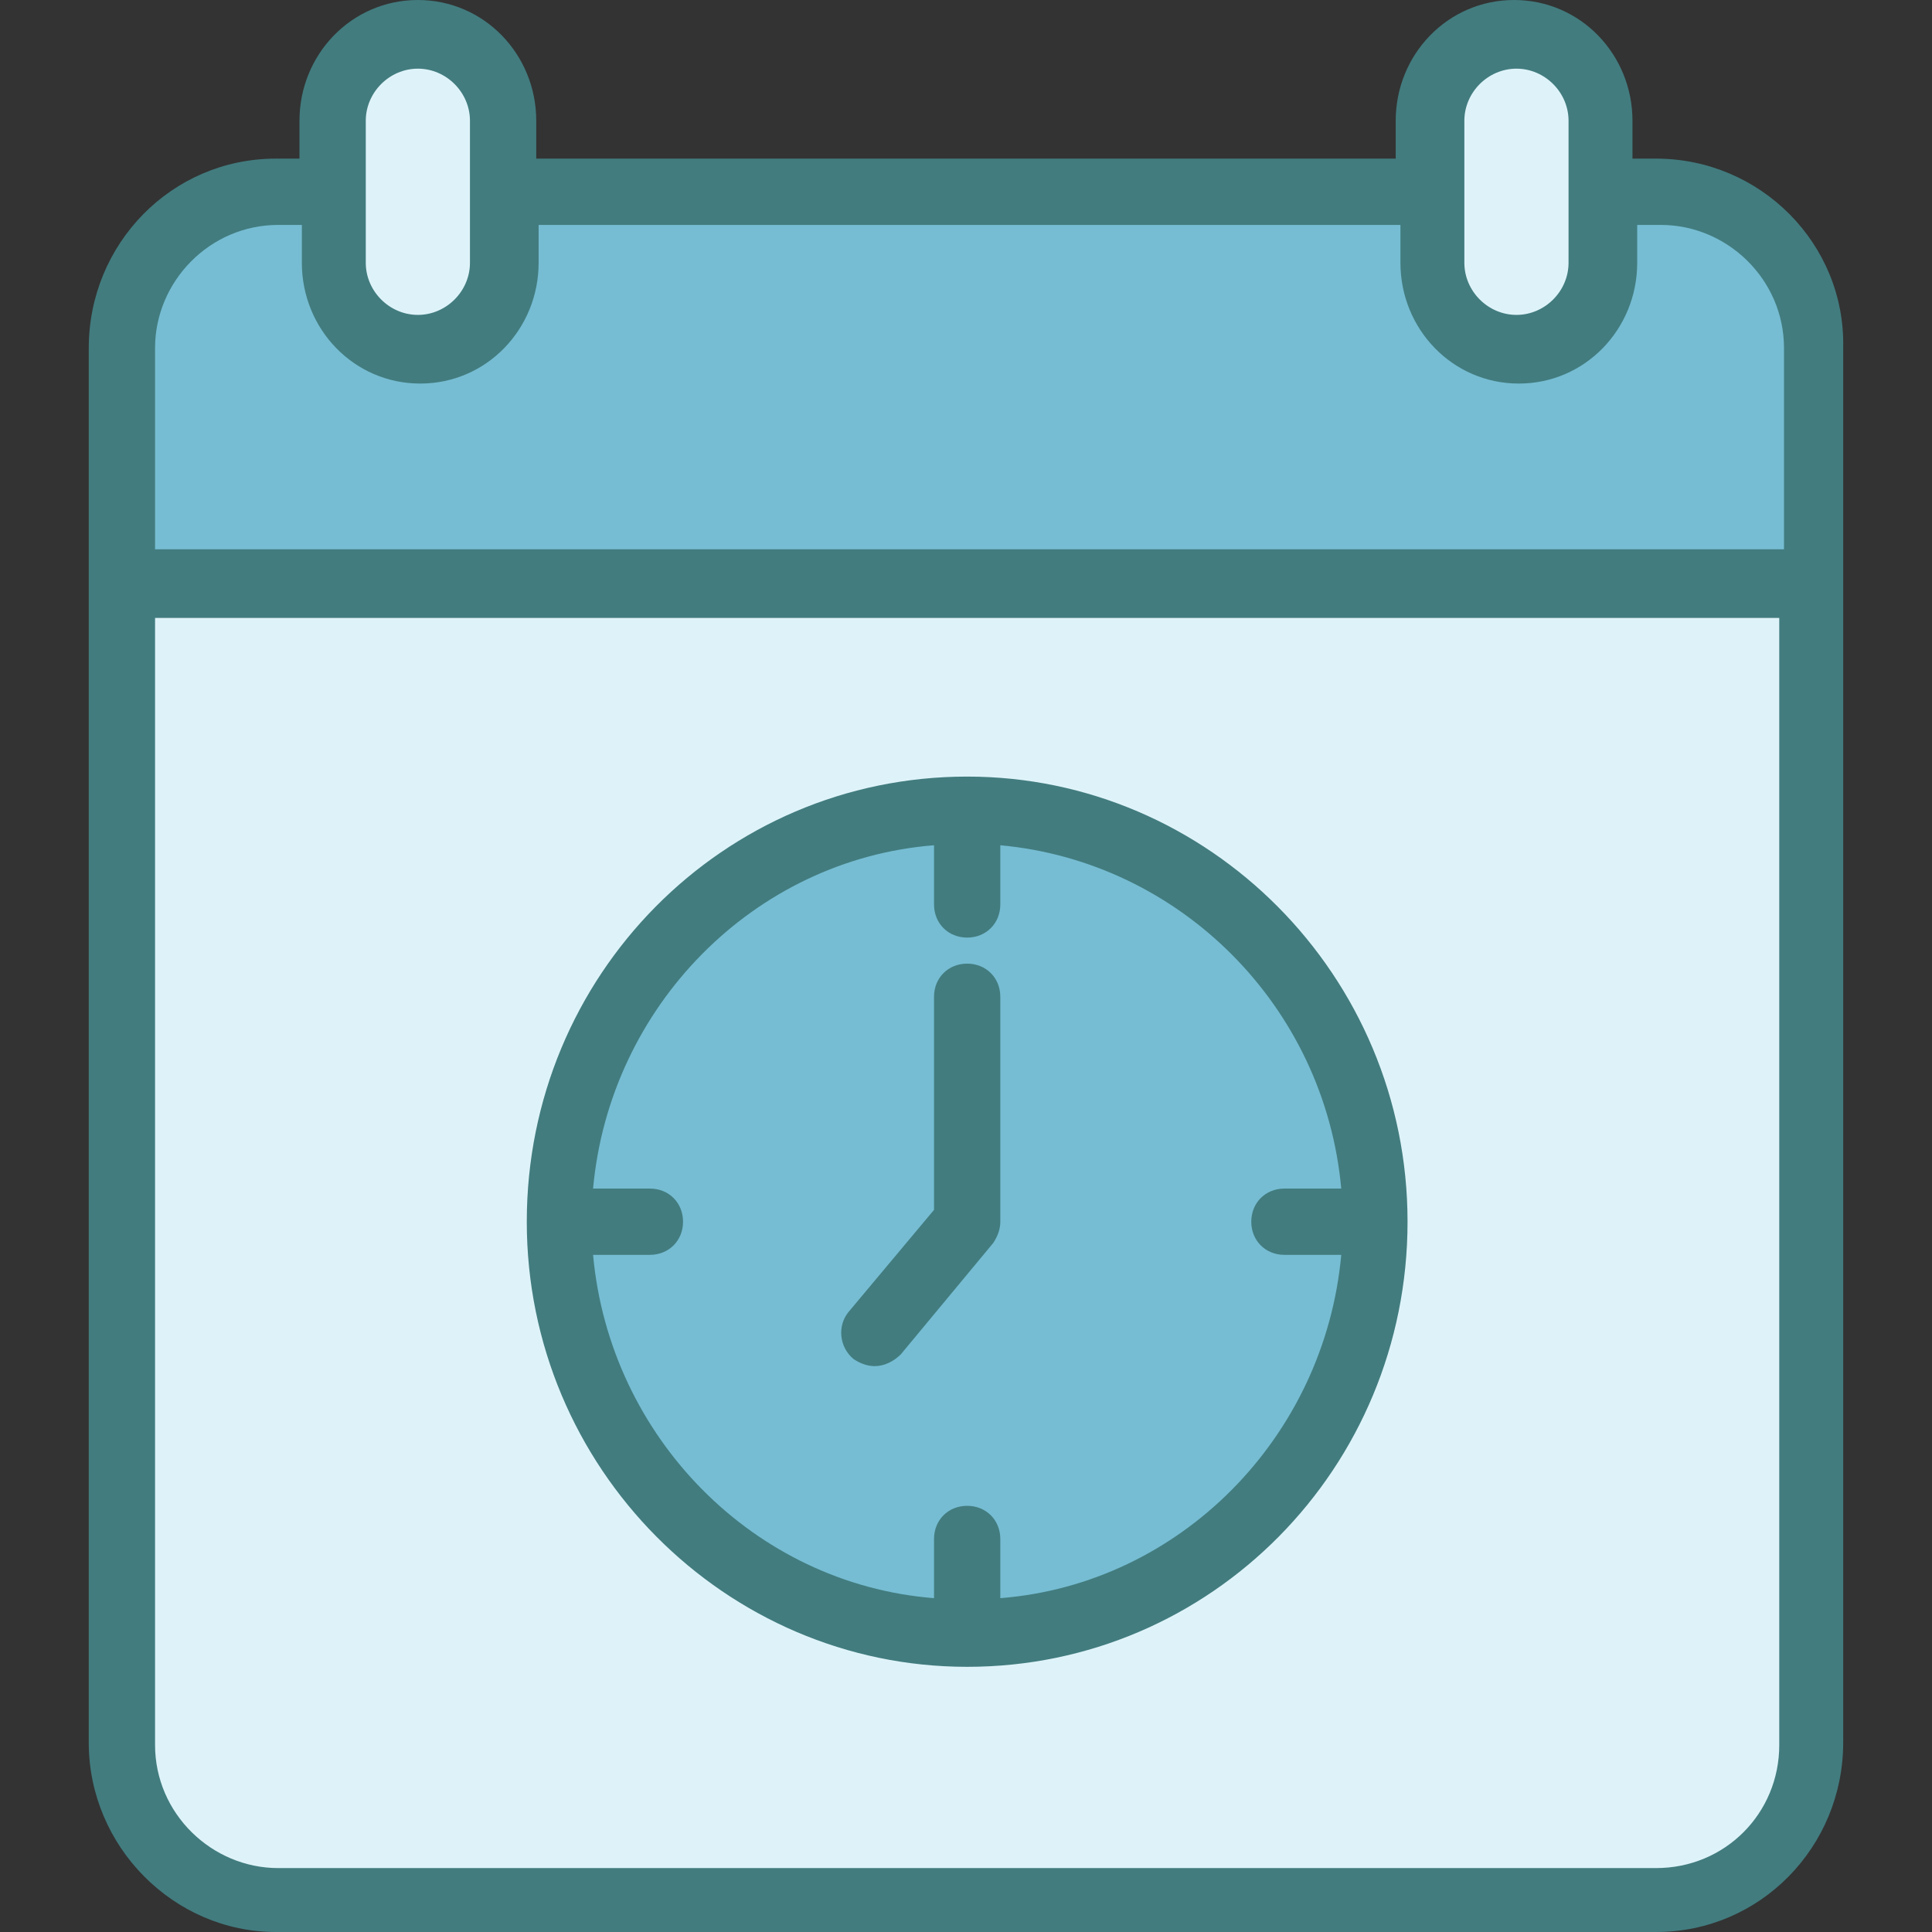 <?xml version="1.0" encoding="iso-8859-1"?>
<!-- Generator: Adobe Illustrator 19.0.0, SVG Export Plug-In . SVG Version: 6.00 Build 0)  -->
<svg version="1.1" id="Capa_1" xmlns="http://www.w3.org/2000/svg" xmlns:xlink="http://www.w3.org/1999/xlink" x="0px" y="0px"
	 viewBox="0 0 326.4 326.4" style="enable-background:new 0 0 326.4 326.4;" xml:space="preserve">
<rect x="0" y="0" width="326.4" height="326.4" fill="#333333" stroke="none"/>
<path style="fill:#DEF3F9;" d="M270.596,32.4h9.2c14.4,0,26.4,12,26.4,26.4v235.6c0,14.4-11.6,26.4-26.4,26.4h-232.8
	c-14.4,0-26-12-26-26.4V58.8c0-14.4,11.6-26.4,26-26.4h9.6C56.596,32.4,270.596,32.4,270.596,32.4z"/>
<g>
	<path style="fill:#76BDD3;" d="M279.796,32.4h-9.2h-214.4h-9.6c-14.4,0-26,12-26,26.4v39.6h285.6V58.8
		C306.196,44.4,294.196,32.4,279.796,32.4z"/>
	<ellipse style="fill:#76BDD3;" cx="163.396" cy="206.4" rx="68.8" ry="69.6"/>
</g>
<g>
	<path style="fill:#DEF3F9;" d="M84.996,44.4c0,8-6.4,14.4-14.4,14.4l0,0c-8,0-14.4-6.4-14.4-14.4V32.8V20.4c0-8,6.4-14.4,14.4-14.4
		l0,0c8,0,14.4,6.4,14.4,14.4V44.4z"/>
	<path style="fill:#DEF3F9;" d="M270.596,44.4c0,8-6.4,14.4-14.4,14.4l0,0c-8,0-14.4-6.4-14.4-14.4v-24c0-8,6.4-14.4,14.4-14.4l0,0
		c8,0,14.4,6.4,14.4,14.4V44.4z"/>
</g>
<g>
	<path style="fill:#427C7F;" d="M279.796,26.8h-4v-6.4c0-11.2-8.8-20.4-20-20.4s-20,9.2-20,20.4v6.4h-145.2v-6.4
		c0-11.2-8.8-20.4-20-20.4s-20,9.2-20,20.4v6.4h-4c-17.6,0-31.6,14.4-31.6,32v235.6c0,17.6,14.4,32,31.6,32h233.2
		c17.6,0,31.6-14.4,31.6-32V58.8C311.796,41.2,297.396,26.8,279.796,26.8z M256.196,11.6c4.8,0,8.8,4,8.8,8.8v24
		c0,4.8-4,8.8-8.8,8.8s-8.8-4-8.8-8.8v-12l0,0l0,0v-12C247.396,15.6,251.396,11.6,256.196,11.6z M70.596,11.6c4.8,0,8.8,4,8.8,8.8
		v24c0,4.8-4,8.8-8.8,8.8s-8.8-4-8.8-8.8v-12l0,0l0,0v-12C61.796,15.6,65.796,11.6,70.596,11.6z M46.996,38h4v6.4
		c0,11.2,8.8,20.4,20,20.4s20-9.2,20-20.4V38h145.6v6.4c0,11.2,8.8,20.4,20,20.4s20-9.2,20-20.4V38h4c11.2,0,20.8,9.2,20.8,20.8v34
		h-275.2v-34C26.196,47.6,35.396,38,46.996,38z M279.796,315.6h-232.8c-11.2,0-20.8-9.2-20.8-20.8V104.4h274.4v190.4
		C300.596,306.4,291.396,315.6,279.796,315.6z"/>
	<path style="fill:#427C7F;" d="M237.796,206.4c0-41.6-33.6-75.2-74.4-75.2c-41.2,0-74.4,33.6-74.4,75.2l0,0l0,0
		c0,41.6,33.6,75.2,74.4,75.2l0,0l0,0C204.596,281.6,237.796,248,237.796,206.4L237.796,206.4L237.796,206.4z M168.996,270v-10
		c0-3.2-2.4-5.6-5.6-5.6c-3.2,0-5.6,2.4-5.6,5.6v10c-30.4-2.4-54.8-27.2-57.6-58h9.6l0,0c3.2,0,5.6-2.4,5.6-5.6s-2.4-5.6-5.6-5.6
		h-9.6c2.8-30.8,27.2-55.6,57.6-58v10c0,3.2,2.4,5.6,5.6,5.6s5.6-2.4,5.6-5.6v-10c30.4,2.8,54.8,27.2,57.6,58h-9.6
		c-3.2,0-5.6,2.4-5.6,5.6s2.4,5.6,5.6,5.6h9.6C223.796,242.8,199.396,267.6,168.996,270z"/>
	<path style="fill:#427C7F;" d="M163.396,162.8c-3.2,0-5.6,2.4-5.6,5.6v36l-14.4,17.2c-2,2.4-1.6,6,0.8,8c1.2,0.8,2.4,1.2,3.6,1.2
		c1.6,0,3.2-0.8,4.4-2l15.6-18.8c0.8-1.2,1.2-2.4,1.2-3.6v-38C168.996,165.2,166.596,162.8,163.396,162.8z"/>
</g>
<g>
</g>
<g>
</g>
<g>
</g>
<g>
</g>
<g>
</g>
<g>
</g>
<g>
</g>
<g>
</g>
<g>
</g>
<g>
</g>
<g>
</g>
<g>
</g>
<g>
</g>
<g>
</g>
<g>
</g>
</svg>
